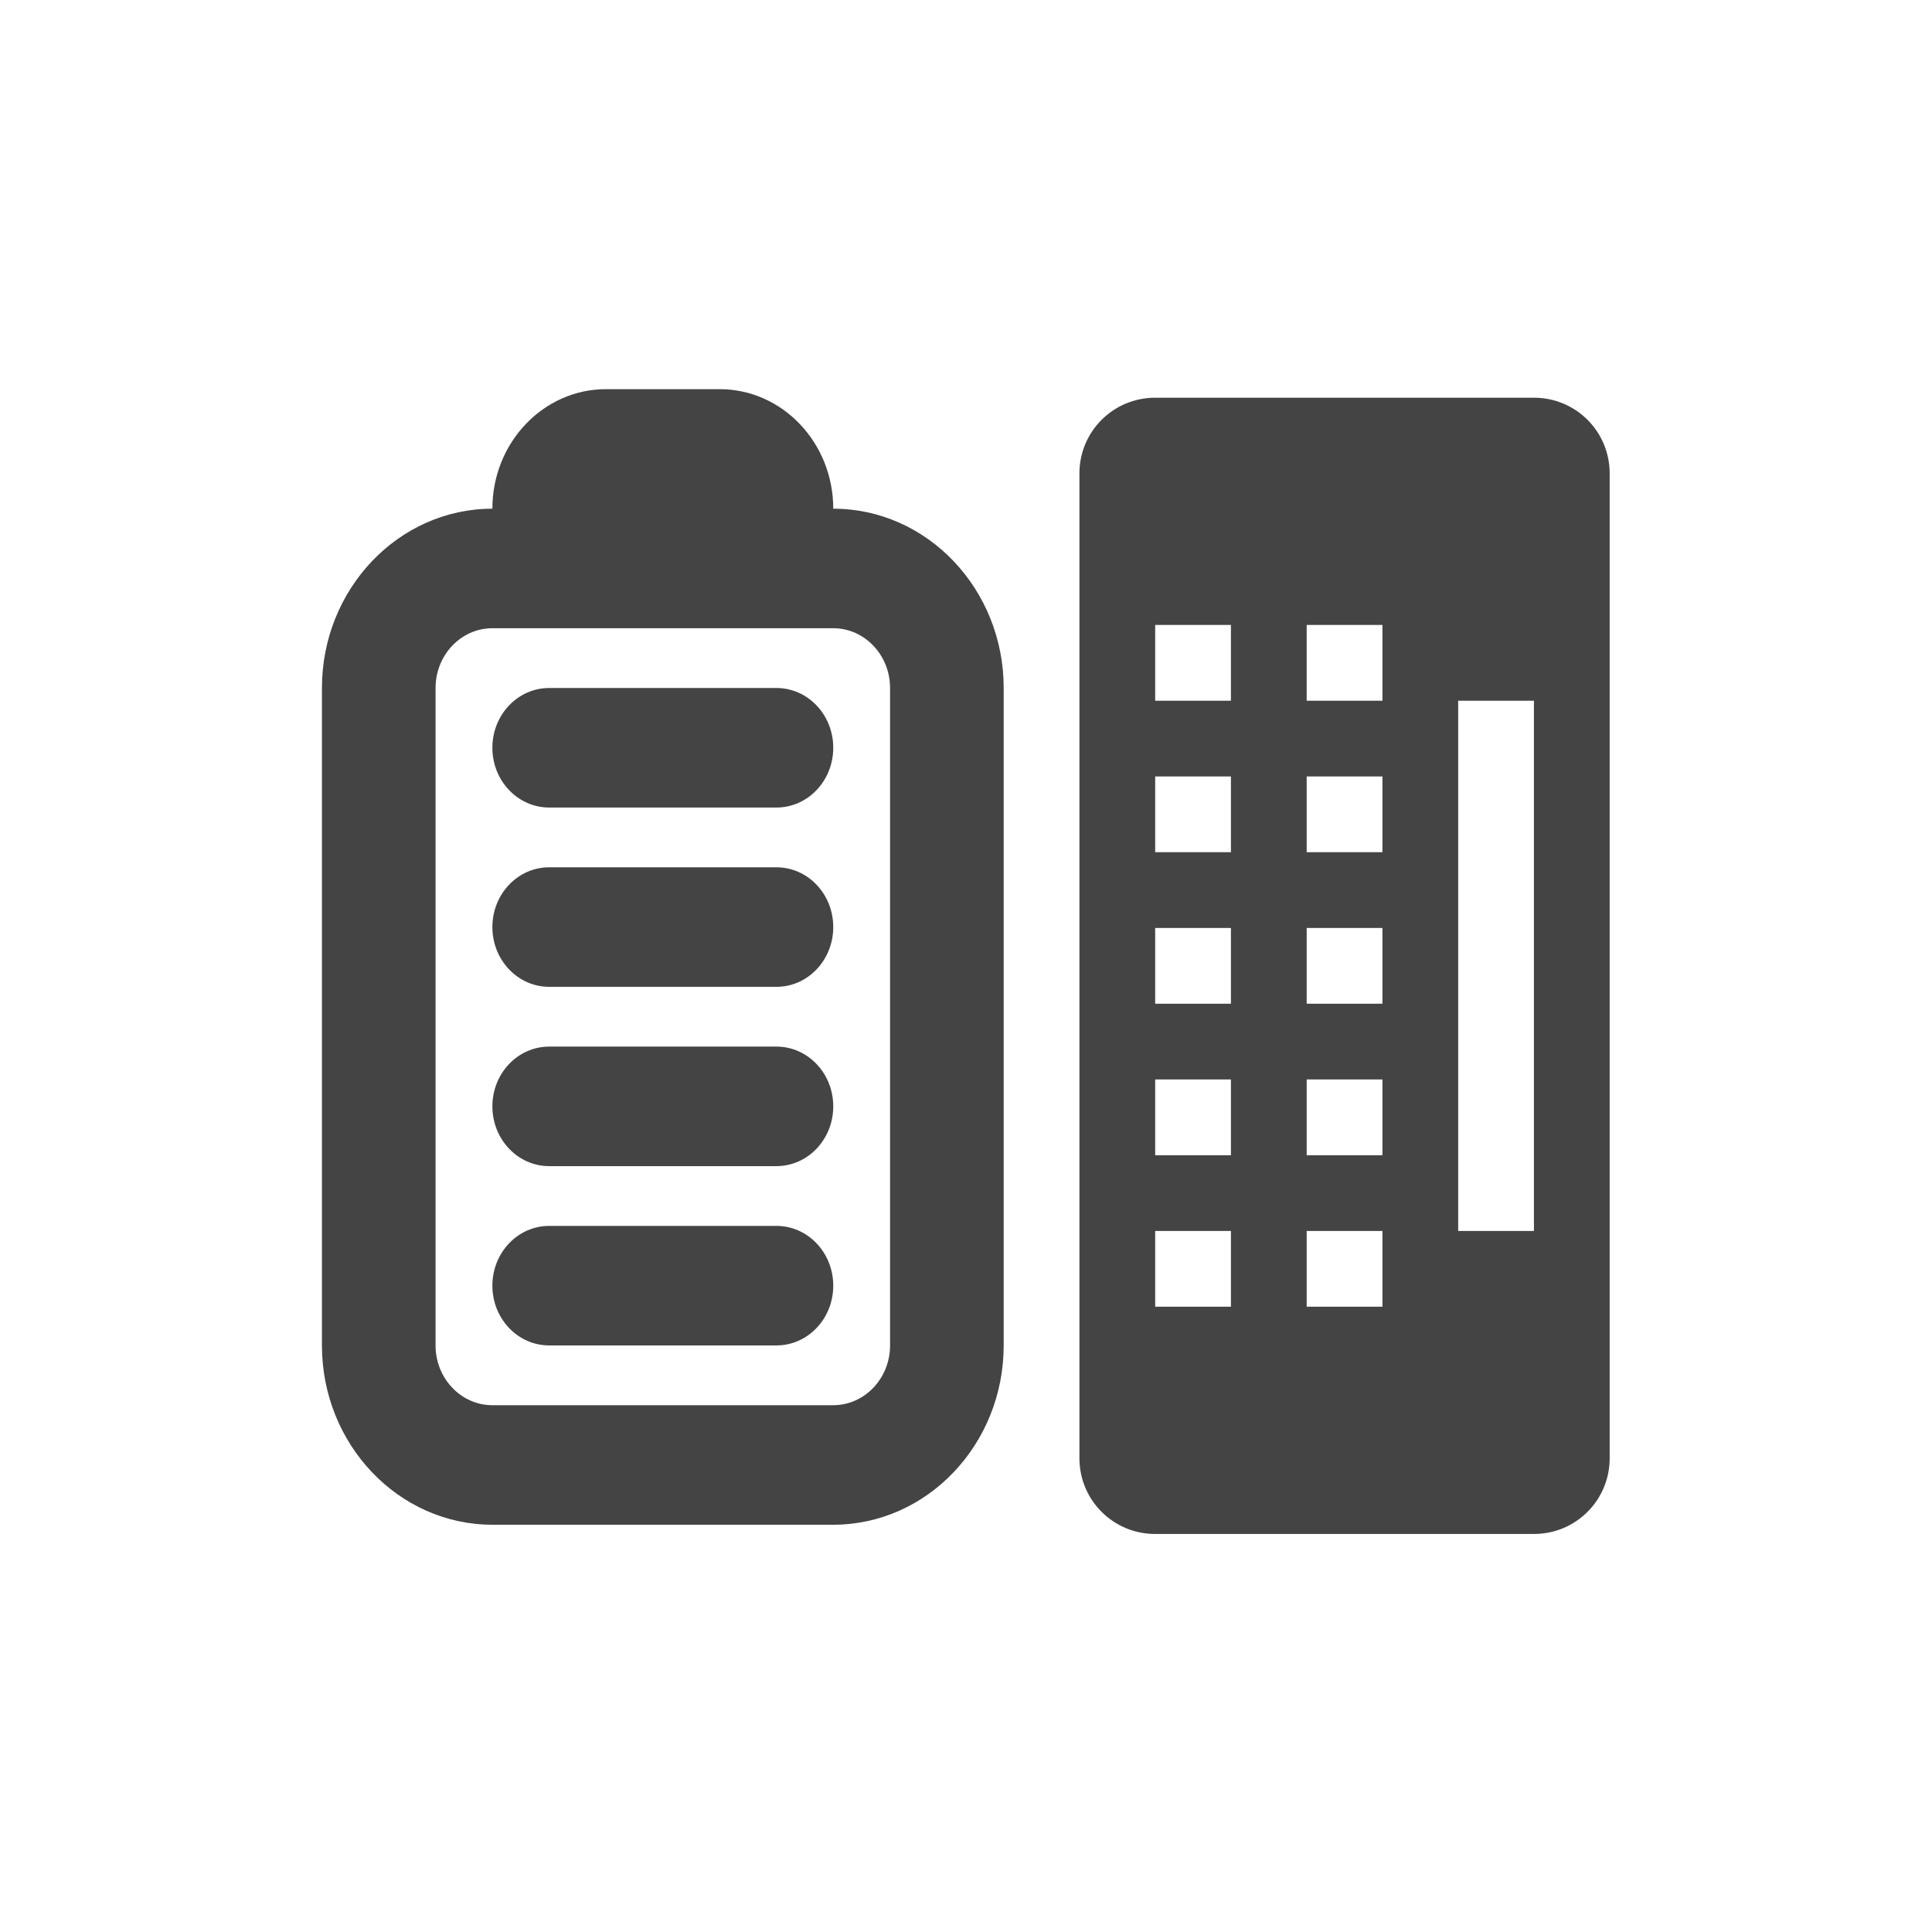 <?xml version='1.0' encoding='ASCII' standalone='yes'?>
<svg xmlns="http://www.w3.org/2000/svg" xmlns:xlink="http://www.w3.org/1999/xlink" version="1.1" width="24px" height="24px">
  <g transform="translate(4.0, 4.0) scale(1 1) "><sodipodi:namedview xmlns:sodipodi="http://sodipodi.sourceforge.net/DTD/sodipodi-0.dtd" xmlns:inkscape="http://www.inkscape.org/namespaces/inkscape" id="namedview11" pagecolor="#ffffff" bordercolor="#000000" borderopacity="0.25" inkscape:showpageshadow="2" inkscape:pageopacity="0.0" inkscape:pagecheckerboard="0" inkscape:deskcolor="#d1d1d1" showgrid="false" inkscape:zoom="11.346854" inkscape:cx="-4.2302474" inkscape:cy="10.884074" inkscape:current-layer="svg9"/>
  <defs id="defs3">
    <style id="current-color-scheme" type="text/css">
   .ColorScheme-Text { color:#dfdfdf; } .ColorScheme-Highlight { color:#4285f4; }
  </style>
  </defs>
  <g id="g246" transform="matrix(0.941,0,0,0.941,-2.824,-3.294)" style="fill:#444444;fill-opacity:1">
    <path fill-rule="evenodd" style="color:#dfdfdf;fill:#444444;fill-opacity:1" class="ColorScheme-Text" d="m 14,4.5 c -0.554,0 -1,0.446 -1,1 v 13 c 0,0.554 0.446,1 1,1 h 5 c 0.554,0 1,-0.446 1,-1 v -13 c 0,-0.554 -0.446,-1 -1,-1 z m 0,3 h 1 v 1 h -1 z m 2,0 h 1 v 1 h -1 z m 2,1 h 1 v 7 h -1 z m -4,1 h 1 v 1 h -1 z m 2,0 h 1 v 1 h -1 z m -2,2 h 1 v 1 h -1 z m 2,0 h 1 v 1 h -1 z m -2,2 h 1 v 1 h -1 z m 2,0 h 1 v 1 h -1 z m -2,2 h 1 v 1 h -1 z m 2,0 h 1 v 1 h -1 z" id="path7"/>
    <g id="g734" transform="matrix(0.75,0,0,0.789,-12.827,-183.989)" style="fill:#444444;fill-opacity:1">
      <path id="path256" style="fill:#444444;fill-opacity:1" d="m 21.103,254.753 c 0,1.654 1.346,3 3,3 h 6 c 1.654,0 3,-1.346 3,-3 v -11 c 0,-1.654 -1.346,-3 -3,-3 0,-1.104 -0.896,-2 -2,-2 h -2 c -1.104,0 -2,0.896 -2,2 -1.654,0 -3,1.346 -3,3 z m 2,0 v -11 c 0,-0.551 0.448,-1 1,-1 h 6 c 0.552,0 1,0.449 1,1 v 11 c 0,0.551 -0.448,1 -1,1 h -6 c -0.552,0 -1,-0.449 -1,-1 z"/>
      <path d="m 30.103,247.753 c 0,0.552 -0.447,1 -1,1 h -4 c -0.553,0 -1,-0.448 -1,-1 0,-0.552 0.447,-1 1,-1 h 4 c 0.553,0 1,0.448 1,1 z" id="path254" style="fill:#444444;fill-opacity:1"/>
      <path d="m 30.103,244.753 c 0,0.552 -0.447,1 -1,1 h -4 c -0.553,0 -1,-0.448 -1,-1 0,-0.552 0.447,-1 1,-1 h 4 c 0.553,0 1,0.448 1,1 z" id="path252" style="fill:#444444;fill-opacity:1"/>
      <path d="m 30.103,253.753 c 0,0.552 -0.447,1 -1,1 h -4 c -0.553,0 -1,-0.448 -1,-1 0,-0.552 0.447,-1 1,-1 h 4 c 0.553,0 1,0.448 1,1 z" id="path250" style="fill:#444444;fill-opacity:1"/>
      <path d="m 30.103,250.753 c 0,0.552 -0.447,1 -1,1 h -4 c -0.553,0 -1,-0.448 -1,-1 0,-0.552 0.447,-1 1,-1 h 4 c 0.553,0 1,0.448 1,1 z" id="path239" style="fill:#444444;fill-opacity:1"/>
    </g>
  </g>
</g>
</svg>

